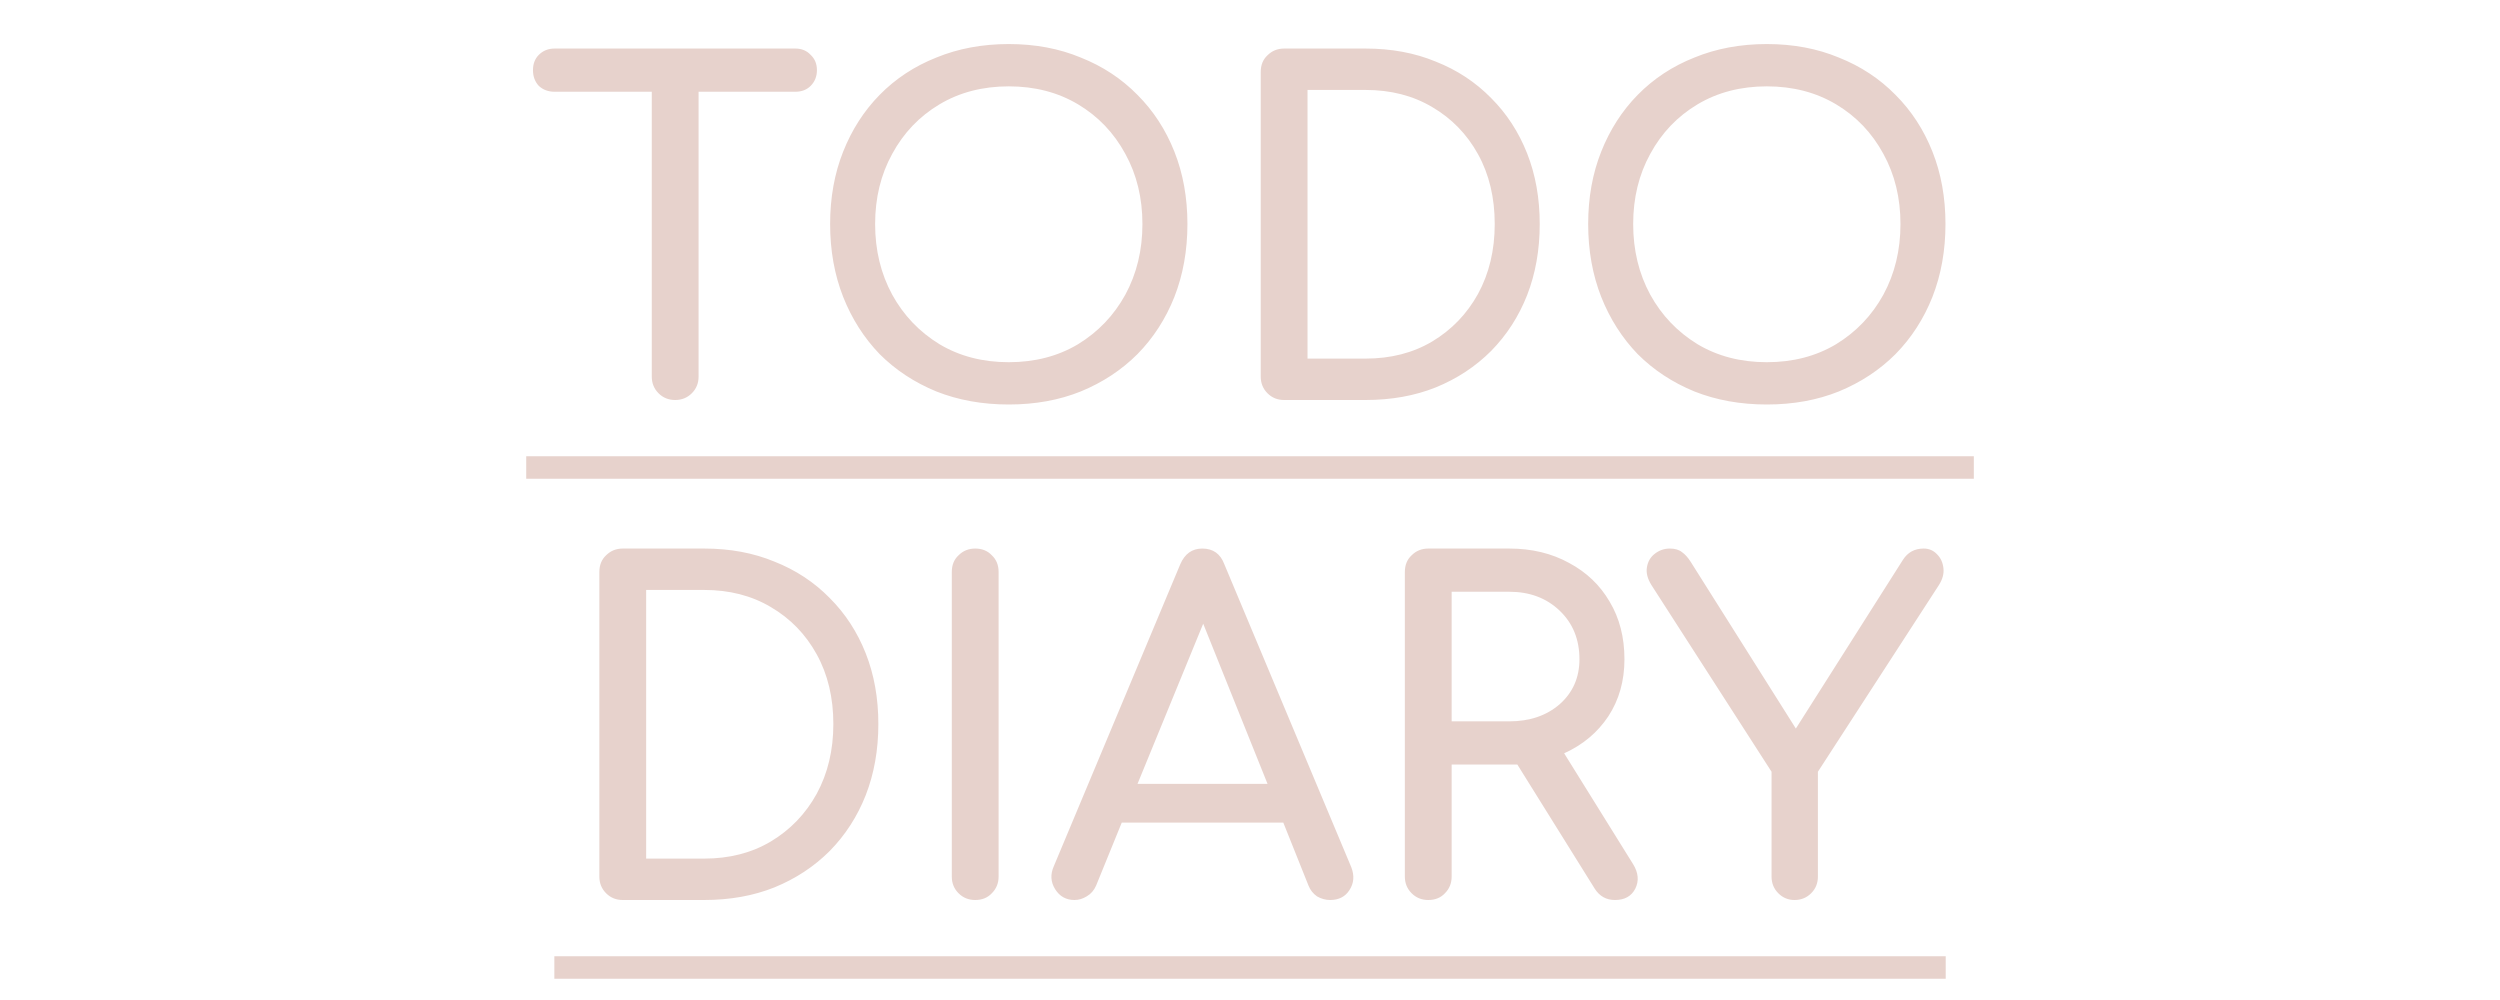 <svg width="100" height="40" viewBox="0 0 100 40" fill="none" xmlns="http://www.w3.org/2000/svg">
<path d="M27.007 16C26.743 16 26.521 15.91 26.341 15.73C26.161 15.55 26.071 15.328 26.071 15.064V3.67H22.183C21.931 3.67 21.721 3.592 21.553 3.436C21.397 3.268 21.319 3.058 21.319 2.806C21.319 2.554 21.397 2.35 21.553 2.194C21.721 2.026 21.931 1.942 22.183 1.942H31.813C32.065 1.942 32.269 2.026 32.425 2.194C32.593 2.35 32.677 2.554 32.677 2.806C32.677 3.058 32.593 3.268 32.425 3.436C32.269 3.592 32.065 3.67 31.813 3.67H27.943V15.064C27.943 15.328 27.853 15.55 27.673 15.73C27.493 15.91 27.271 16 27.007 16ZM40.351 16.18C39.295 16.18 38.329 16.006 37.453 15.658C36.577 15.298 35.821 14.8 35.185 14.164C34.561 13.516 34.075 12.754 33.727 11.878C33.379 10.99 33.205 10.018 33.205 8.962C33.205 7.906 33.379 6.94 33.727 6.064C34.075 5.188 34.561 4.432 35.185 3.796C35.821 3.148 36.577 2.65 37.453 2.302C38.329 1.942 39.295 1.762 40.351 1.762C41.407 1.762 42.367 1.942 43.231 2.302C44.107 2.65 44.863 3.148 45.499 3.796C46.135 4.432 46.627 5.188 46.975 6.064C47.323 6.94 47.497 7.906 47.497 8.962C47.497 10.018 47.323 10.99 46.975 11.878C46.627 12.754 46.135 13.516 45.499 14.164C44.863 14.8 44.107 15.298 43.231 15.658C42.367 16.006 41.407 16.18 40.351 16.18ZM40.351 14.488C41.395 14.488 42.319 14.248 43.123 13.768C43.927 13.276 44.557 12.616 45.013 11.788C45.469 10.948 45.697 10.006 45.697 8.962C45.697 7.918 45.469 6.982 45.013 6.154C44.557 5.314 43.927 4.654 43.123 4.174C42.319 3.694 41.395 3.454 40.351 3.454C39.307 3.454 38.383 3.694 37.579 4.174C36.775 4.654 36.145 5.314 35.689 6.154C35.233 6.982 35.005 7.918 35.005 8.962C35.005 10.006 35.233 10.948 35.689 11.788C36.145 12.616 36.775 13.276 37.579 13.768C38.383 14.248 39.307 14.488 40.351 14.488ZM51.365 16C51.101 16 50.879 15.91 50.699 15.73C50.519 15.55 50.429 15.328 50.429 15.064V2.878C50.429 2.602 50.519 2.38 50.699 2.212C50.879 2.032 51.101 1.942 51.365 1.942H54.623C55.655 1.942 56.591 2.116 57.431 2.464C58.283 2.8 59.021 3.286 59.645 3.922C60.269 4.546 60.749 5.284 61.085 6.136C61.421 6.988 61.589 7.93 61.589 8.962C61.589 9.994 61.421 10.942 61.085 11.806C60.749 12.658 60.269 13.402 59.645 14.038C59.021 14.662 58.283 15.148 57.431 15.496C56.591 15.832 55.655 16 54.623 16H51.365ZM52.301 14.344H54.623C55.631 14.344 56.519 14.116 57.287 13.66C58.067 13.192 58.679 12.556 59.123 11.752C59.567 10.936 59.789 10.006 59.789 8.962C59.789 7.906 59.567 6.976 59.123 6.172C58.679 5.368 58.067 4.738 57.287 4.282C56.519 3.826 55.631 3.598 54.623 3.598H52.301V14.344ZM70.673 16.18C69.617 16.18 68.651 16.006 67.775 15.658C66.899 15.298 66.143 14.8 65.507 14.164C64.883 13.516 64.397 12.754 64.049 11.878C63.701 10.99 63.527 10.018 63.527 8.962C63.527 7.906 63.701 6.94 64.049 6.064C64.397 5.188 64.883 4.432 65.507 3.796C66.143 3.148 66.899 2.65 67.775 2.302C68.651 1.942 69.617 1.762 70.673 1.762C71.729 1.762 72.689 1.942 73.553 2.302C74.429 2.65 75.185 3.148 75.821 3.796C76.457 4.432 76.949 5.188 77.297 6.064C77.645 6.94 77.819 7.906 77.819 8.962C77.819 10.018 77.645 10.99 77.297 11.878C76.949 12.754 76.457 13.516 75.821 14.164C75.185 14.8 74.429 15.298 73.553 15.658C72.689 16.006 71.729 16.18 70.673 16.18ZM70.673 14.488C71.717 14.488 72.641 14.248 73.445 13.768C74.249 13.276 74.879 12.616 75.335 11.788C75.791 10.948 76.019 10.006 76.019 8.962C76.019 7.918 75.791 6.982 75.335 6.154C74.879 5.314 74.249 4.654 73.445 4.174C72.641 3.694 71.717 3.454 70.673 3.454C69.629 3.454 68.705 3.694 67.901 4.174C67.097 4.654 66.467 5.314 66.011 6.154C65.555 6.982 65.327 7.918 65.327 8.962C65.327 10.006 65.555 10.948 66.011 11.788C66.467 12.616 67.097 13.276 67.901 13.768C68.705 14.248 69.629 14.488 70.673 14.488ZM24.91 36C24.646 36 24.424 35.91 24.244 35.73C24.064 35.55 23.974 35.328 23.974 35.064V22.878C23.974 22.602 24.064 22.38 24.244 22.212C24.424 22.032 24.646 21.942 24.91 21.942H28.168C29.2 21.942 30.136 22.116 30.976 22.464C31.828 22.8 32.566 23.286 33.19 23.922C33.814 24.546 34.294 25.284 34.63 26.136C34.966 26.988 35.134 27.93 35.134 28.962C35.134 29.994 34.966 30.942 34.63 31.806C34.294 32.658 33.814 33.402 33.19 34.038C32.566 34.662 31.828 35.148 30.976 35.496C30.136 35.832 29.2 36 28.168 36H24.91ZM25.846 34.344H28.168C29.176 34.344 30.064 34.116 30.832 33.66C31.612 33.192 32.224 32.556 32.668 31.752C33.112 30.936 33.334 30.006 33.334 28.962C33.334 27.906 33.112 26.976 32.668 26.172C32.224 25.368 31.612 24.738 30.832 24.282C30.064 23.826 29.176 23.598 28.168 23.598H25.846V34.344ZM39.008 36C38.743 36 38.522 35.91 38.342 35.73C38.161 35.55 38.072 35.328 38.072 35.064V22.878C38.072 22.602 38.161 22.38 38.342 22.212C38.522 22.032 38.743 21.942 39.008 21.942C39.283 21.942 39.505 22.032 39.673 22.212C39.853 22.38 39.944 22.602 39.944 22.878V35.064C39.944 35.328 39.853 35.55 39.673 35.73C39.505 35.91 39.283 36 39.008 36ZM42.98 36C42.644 36 42.386 35.856 42.206 35.568C42.026 35.28 42.008 34.974 42.152 34.65L47.21 22.572C47.39 22.152 47.684 21.942 48.092 21.942C48.524 21.942 48.818 22.152 48.974 22.572L54.05 34.686C54.182 35.022 54.158 35.328 53.978 35.604C53.81 35.868 53.552 36 53.204 36C53.024 36 52.85 35.952 52.682 35.856C52.526 35.748 52.412 35.604 52.34 35.424L51.332 32.904H44.87L43.844 35.424C43.76 35.616 43.634 35.76 43.466 35.856C43.31 35.952 43.148 36 42.98 36ZM45.5 31.356H50.702L48.128 24.948L45.5 31.356ZM57.13 36C56.867 36 56.645 35.91 56.465 35.73C56.285 35.55 56.194 35.328 56.194 35.064V22.878C56.194 22.602 56.285 22.38 56.465 22.212C56.645 22.032 56.867 21.942 57.13 21.942H60.37C61.27 21.942 62.069 22.134 62.764 22.518C63.461 22.89 64.001 23.406 64.385 24.066C64.781 24.726 64.978 25.494 64.978 26.37C64.978 27.234 64.763 27.996 64.331 28.656C63.898 29.304 63.31 29.796 62.566 30.132L65.32 34.56C65.537 34.908 65.567 35.238 65.41 35.55C65.254 35.85 64.984 36 64.6 36C64.252 36 63.983 35.85 63.791 35.55L60.694 30.582C60.587 30.582 60.478 30.582 60.37 30.582H58.066V35.064C58.066 35.328 57.977 35.55 57.797 35.73C57.629 35.91 57.407 36 57.13 36ZM58.066 28.854H60.37C61.187 28.854 61.858 28.626 62.386 28.17C62.914 27.702 63.178 27.102 63.178 26.37C63.178 25.578 62.914 24.93 62.386 24.426C61.858 23.922 61.187 23.67 60.37 23.67H58.066V28.854ZM71.78 36C71.528 36 71.312 35.91 71.132 35.73C70.952 35.55 70.862 35.328 70.862 35.064V30.87L66.056 23.4C65.9 23.148 65.84 22.914 65.876 22.698C65.912 22.47 66.014 22.29 66.182 22.158C66.362 22.014 66.566 21.942 66.794 21.942C66.998 21.942 67.16 21.99 67.28 22.086C67.4 22.17 67.514 22.296 67.622 22.464L71.834 29.142L76.118 22.392C76.31 22.092 76.586 21.942 76.946 21.942C77.162 21.942 77.342 22.02 77.486 22.176C77.63 22.32 77.714 22.506 77.738 22.734C77.762 22.95 77.702 23.172 77.558 23.4L72.716 30.87V35.064C72.716 35.328 72.626 35.55 72.446 35.73C72.266 35.91 72.044 36 71.78 36Z" fill="#E7D2CC"/>
<path d="M21.049 18.25H78.953V19.15H21.049V18.25ZM22.174 38.25H77.828V39.15H22.174V38.25Z" fill="#E7D2CC"/>
</svg>
